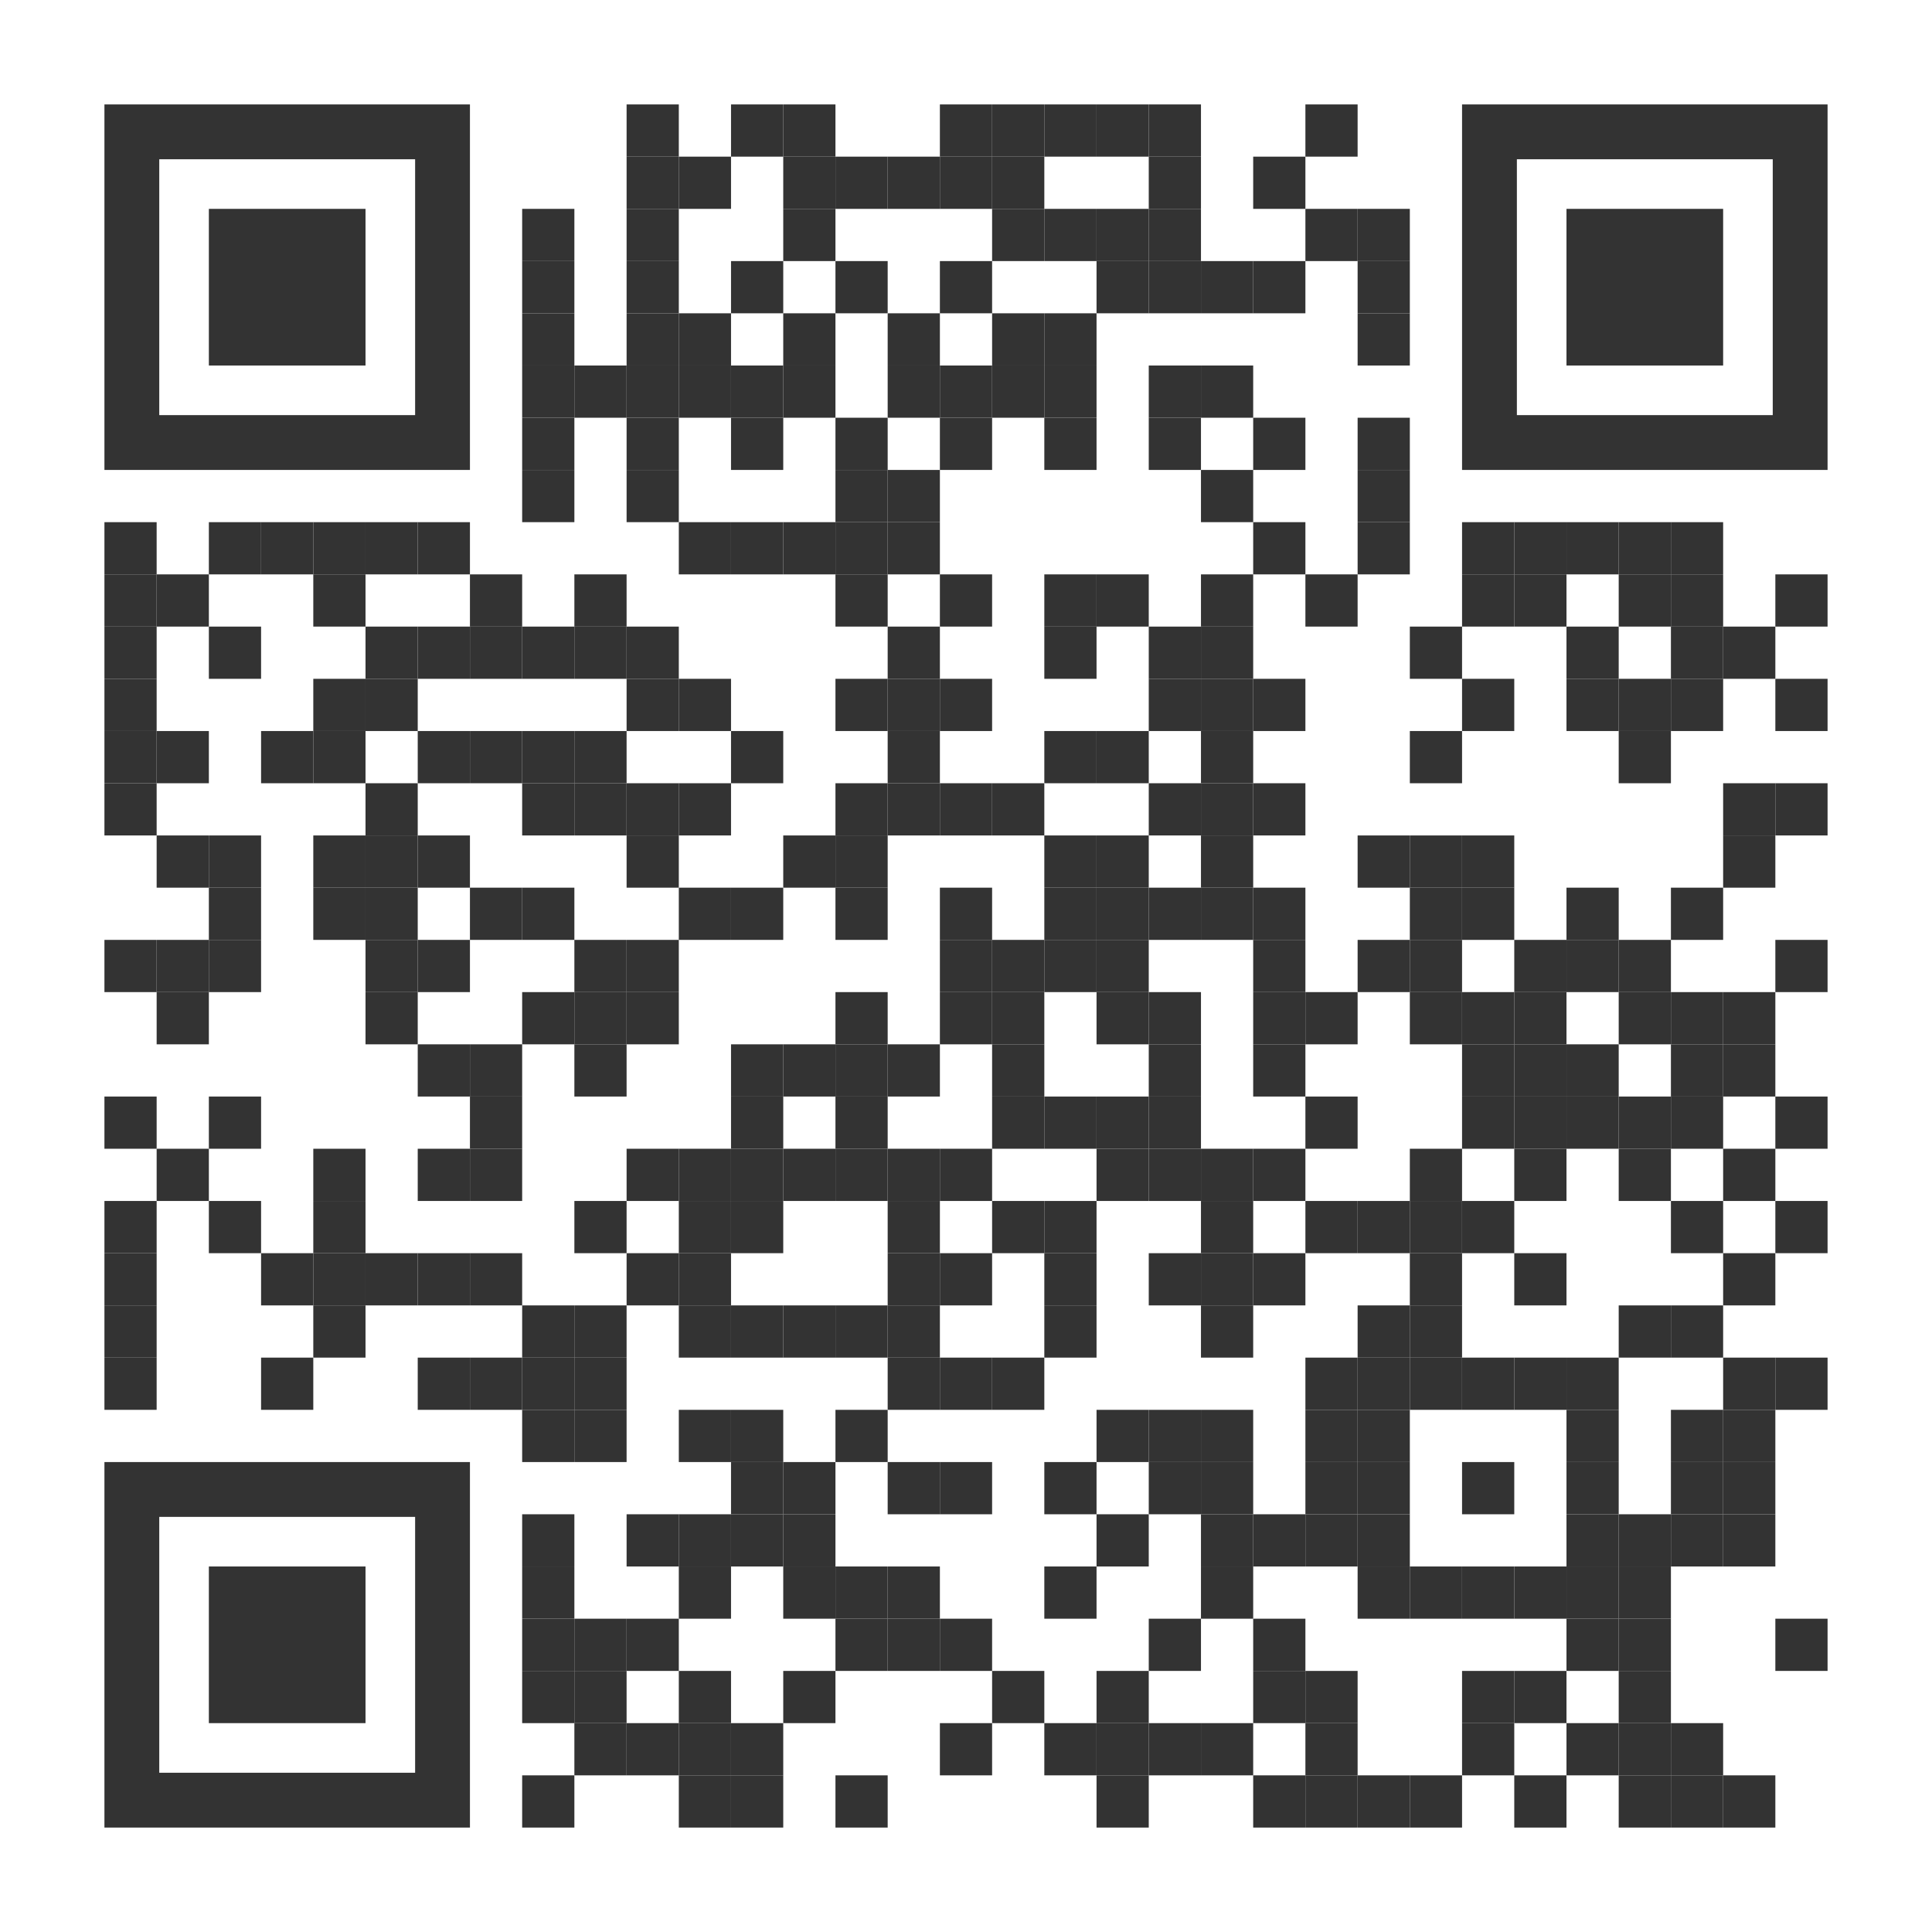 <?xml version="1.0" encoding="utf-8"?>
<!DOCTYPE svg PUBLIC "-//W3C//DTD SVG 1.1//EN" "http://www.w3.org/Graphics/SVG/1.1/DTD/svg11.dtd">
<svg version="1.1" id="Layer_1" xmlns="http://www.w3.org/2000/svg" xmlns:xlink="http://www.w3.org/1999/xlink" x="0px" y="0px"
width="1147px" height="1147px" viewBox="0 0 1147 1147" enable-background="new 0 0 1147 1147" xml:space="preserve">
<rect x="0" y="0" width="1147" height="1147" fill="rgb(255,255,255)" /><g transform="translate(62,62)"><g transform="translate(310,0) scale(0.31,0.31)"><g transform="" style="fill: rgb(51, 51, 51);">
<rect width="100" height="100"/>
</g></g><g transform="translate(372,0) scale(0.31,0.31)"><g transform="" style="fill: rgb(51, 51, 51);">
<rect width="100" height="100"/>
</g></g><g transform="translate(403,0) scale(0.31,0.31)"><g transform="" style="fill: rgb(51, 51, 51);">
<rect width="100" height="100"/>
</g></g><g transform="translate(496,0) scale(0.31,0.31)"><g transform="" style="fill: rgb(51, 51, 51);">
<rect width="100" height="100"/>
</g></g><g transform="translate(527,0) scale(0.31,0.31)"><g transform="" style="fill: rgb(51, 51, 51);">
<rect width="100" height="100"/>
</g></g><g transform="translate(558,0) scale(0.31,0.31)"><g transform="" style="fill: rgb(51, 51, 51);">
<rect width="100" height="100"/>
</g></g><g transform="translate(589,0) scale(0.31,0.31)"><g transform="" style="fill: rgb(51, 51, 51);">
<rect width="100" height="100"/>
</g></g><g transform="translate(620,0) scale(0.31,0.31)"><g transform="" style="fill: rgb(51, 51, 51);">
<rect width="100" height="100"/>
</g></g><g transform="translate(713,0) scale(0.31,0.31)"><g transform="" style="fill: rgb(51, 51, 51);">
<rect width="100" height="100"/>
</g></g><g transform="translate(310,31) scale(0.31,0.31)"><g transform="" style="fill: rgb(51, 51, 51);">
<rect width="100" height="100"/>
</g></g><g transform="translate(341,31) scale(0.31,0.31)"><g transform="" style="fill: rgb(51, 51, 51);">
<rect width="100" height="100"/>
</g></g><g transform="translate(403,31) scale(0.31,0.31)"><g transform="" style="fill: rgb(51, 51, 51);">
<rect width="100" height="100"/>
</g></g><g transform="translate(434,31) scale(0.31,0.31)"><g transform="" style="fill: rgb(51, 51, 51);">
<rect width="100" height="100"/>
</g></g><g transform="translate(465,31) scale(0.31,0.31)"><g transform="" style="fill: rgb(51, 51, 51);">
<rect width="100" height="100"/>
</g></g><g transform="translate(496,31) scale(0.31,0.31)"><g transform="" style="fill: rgb(51, 51, 51);">
<rect width="100" height="100"/>
</g></g><g transform="translate(527,31) scale(0.31,0.31)"><g transform="" style="fill: rgb(51, 51, 51);">
<rect width="100" height="100"/>
</g></g><g transform="translate(620,31) scale(0.31,0.31)"><g transform="" style="fill: rgb(51, 51, 51);">
<rect width="100" height="100"/>
</g></g><g transform="translate(682,31) scale(0.31,0.31)"><g transform="" style="fill: rgb(51, 51, 51);">
<rect width="100" height="100"/>
</g></g><g transform="translate(248,62) scale(0.31,0.31)"><g transform="" style="fill: rgb(51, 51, 51);">
<rect width="100" height="100"/>
</g></g><g transform="translate(310,62) scale(0.31,0.31)"><g transform="" style="fill: rgb(51, 51, 51);">
<rect width="100" height="100"/>
</g></g><g transform="translate(403,62) scale(0.31,0.31)"><g transform="" style="fill: rgb(51, 51, 51);">
<rect width="100" height="100"/>
</g></g><g transform="translate(527,62) scale(0.31,0.31)"><g transform="" style="fill: rgb(51, 51, 51);">
<rect width="100" height="100"/>
</g></g><g transform="translate(558,62) scale(0.31,0.31)"><g transform="" style="fill: rgb(51, 51, 51);">
<rect width="100" height="100"/>
</g></g><g transform="translate(589,62) scale(0.31,0.31)"><g transform="" style="fill: rgb(51, 51, 51);">
<rect width="100" height="100"/>
</g></g><g transform="translate(620,62) scale(0.31,0.31)"><g transform="" style="fill: rgb(51, 51, 51);">
<rect width="100" height="100"/>
</g></g><g transform="translate(713,62) scale(0.31,0.31)"><g transform="" style="fill: rgb(51, 51, 51);">
<rect width="100" height="100"/>
</g></g><g transform="translate(744,62) scale(0.31,0.31)"><g transform="" style="fill: rgb(51, 51, 51);">
<rect width="100" height="100"/>
</g></g><g transform="translate(248,93) scale(0.31,0.31)"><g transform="" style="fill: rgb(51, 51, 51);">
<rect width="100" height="100"/>
</g></g><g transform="translate(310,93) scale(0.31,0.31)"><g transform="" style="fill: rgb(51, 51, 51);">
<rect width="100" height="100"/>
</g></g><g transform="translate(372,93) scale(0.31,0.31)"><g transform="" style="fill: rgb(51, 51, 51);">
<rect width="100" height="100"/>
</g></g><g transform="translate(434,93) scale(0.31,0.31)"><g transform="" style="fill: rgb(51, 51, 51);">
<rect width="100" height="100"/>
</g></g><g transform="translate(496,93) scale(0.31,0.31)"><g transform="" style="fill: rgb(51, 51, 51);">
<rect width="100" height="100"/>
</g></g><g transform="translate(589,93) scale(0.31,0.31)"><g transform="" style="fill: rgb(51, 51, 51);">
<rect width="100" height="100"/>
</g></g><g transform="translate(620,93) scale(0.31,0.31)"><g transform="" style="fill: rgb(51, 51, 51);">
<rect width="100" height="100"/>
</g></g><g transform="translate(651,93) scale(0.31,0.31)"><g transform="" style="fill: rgb(51, 51, 51);">
<rect width="100" height="100"/>
</g></g><g transform="translate(682,93) scale(0.31,0.31)"><g transform="" style="fill: rgb(51, 51, 51);">
<rect width="100" height="100"/>
</g></g><g transform="translate(744,93) scale(0.31,0.31)"><g transform="" style="fill: rgb(51, 51, 51);">
<rect width="100" height="100"/>
</g></g><g transform="translate(248,124) scale(0.31,0.31)"><g transform="" style="fill: rgb(51, 51, 51);">
<rect width="100" height="100"/>
</g></g><g transform="translate(310,124) scale(0.31,0.31)"><g transform="" style="fill: rgb(51, 51, 51);">
<rect width="100" height="100"/>
</g></g><g transform="translate(341,124) scale(0.31,0.31)"><g transform="" style="fill: rgb(51, 51, 51);">
<rect width="100" height="100"/>
</g></g><g transform="translate(403,124) scale(0.31,0.31)"><g transform="" style="fill: rgb(51, 51, 51);">
<rect width="100" height="100"/>
</g></g><g transform="translate(465,124) scale(0.31,0.31)"><g transform="" style="fill: rgb(51, 51, 51);">
<rect width="100" height="100"/>
</g></g><g transform="translate(527,124) scale(0.31,0.31)"><g transform="" style="fill: rgb(51, 51, 51);">
<rect width="100" height="100"/>
</g></g><g transform="translate(558,124) scale(0.31,0.31)"><g transform="" style="fill: rgb(51, 51, 51);">
<rect width="100" height="100"/>
</g></g><g transform="translate(744,124) scale(0.31,0.31)"><g transform="" style="fill: rgb(51, 51, 51);">
<rect width="100" height="100"/>
</g></g><g transform="translate(248,155) scale(0.31,0.31)"><g transform="" style="fill: rgb(51, 51, 51);">
<rect width="100" height="100"/>
</g></g><g transform="translate(279,155) scale(0.31,0.31)"><g transform="" style="fill: rgb(51, 51, 51);">
<rect width="100" height="100"/>
</g></g><g transform="translate(310,155) scale(0.31,0.31)"><g transform="" style="fill: rgb(51, 51, 51);">
<rect width="100" height="100"/>
</g></g><g transform="translate(341,155) scale(0.31,0.31)"><g transform="" style="fill: rgb(51, 51, 51);">
<rect width="100" height="100"/>
</g></g><g transform="translate(372,155) scale(0.31,0.31)"><g transform="" style="fill: rgb(51, 51, 51);">
<rect width="100" height="100"/>
</g></g><g transform="translate(403,155) scale(0.31,0.31)"><g transform="" style="fill: rgb(51, 51, 51);">
<rect width="100" height="100"/>
</g></g><g transform="translate(465,155) scale(0.31,0.31)"><g transform="" style="fill: rgb(51, 51, 51);">
<rect width="100" height="100"/>
</g></g><g transform="translate(496,155) scale(0.31,0.31)"><g transform="" style="fill: rgb(51, 51, 51);">
<rect width="100" height="100"/>
</g></g><g transform="translate(527,155) scale(0.31,0.31)"><g transform="" style="fill: rgb(51, 51, 51);">
<rect width="100" height="100"/>
</g></g><g transform="translate(558,155) scale(0.31,0.31)"><g transform="" style="fill: rgb(51, 51, 51);">
<rect width="100" height="100"/>
</g></g><g transform="translate(620,155) scale(0.31,0.31)"><g transform="" style="fill: rgb(51, 51, 51);">
<rect width="100" height="100"/>
</g></g><g transform="translate(651,155) scale(0.31,0.31)"><g transform="" style="fill: rgb(51, 51, 51);">
<rect width="100" height="100"/>
</g></g><g transform="translate(248,186) scale(0.31,0.31)"><g transform="" style="fill: rgb(51, 51, 51);">
<rect width="100" height="100"/>
</g></g><g transform="translate(310,186) scale(0.31,0.31)"><g transform="" style="fill: rgb(51, 51, 51);">
<rect width="100" height="100"/>
</g></g><g transform="translate(372,186) scale(0.31,0.31)"><g transform="" style="fill: rgb(51, 51, 51);">
<rect width="100" height="100"/>
</g></g><g transform="translate(434,186) scale(0.31,0.31)"><g transform="" style="fill: rgb(51, 51, 51);">
<rect width="100" height="100"/>
</g></g><g transform="translate(496,186) scale(0.31,0.31)"><g transform="" style="fill: rgb(51, 51, 51);">
<rect width="100" height="100"/>
</g></g><g transform="translate(558,186) scale(0.31,0.31)"><g transform="" style="fill: rgb(51, 51, 51);">
<rect width="100" height="100"/>
</g></g><g transform="translate(620,186) scale(0.31,0.31)"><g transform="" style="fill: rgb(51, 51, 51);">
<rect width="100" height="100"/>
</g></g><g transform="translate(682,186) scale(0.31,0.31)"><g transform="" style="fill: rgb(51, 51, 51);">
<rect width="100" height="100"/>
</g></g><g transform="translate(744,186) scale(0.31,0.31)"><g transform="" style="fill: rgb(51, 51, 51);">
<rect width="100" height="100"/>
</g></g><g transform="translate(248,217) scale(0.31,0.31)"><g transform="" style="fill: rgb(51, 51, 51);">
<rect width="100" height="100"/>
</g></g><g transform="translate(310,217) scale(0.31,0.31)"><g transform="" style="fill: rgb(51, 51, 51);">
<rect width="100" height="100"/>
</g></g><g transform="translate(434,217) scale(0.31,0.31)"><g transform="" style="fill: rgb(51, 51, 51);">
<rect width="100" height="100"/>
</g></g><g transform="translate(465,217) scale(0.31,0.31)"><g transform="" style="fill: rgb(51, 51, 51);">
<rect width="100" height="100"/>
</g></g><g transform="translate(651,217) scale(0.31,0.31)"><g transform="" style="fill: rgb(51, 51, 51);">
<rect width="100" height="100"/>
</g></g><g transform="translate(744,217) scale(0.31,0.31)"><g transform="" style="fill: rgb(51, 51, 51);">
<rect width="100" height="100"/>
</g></g><g transform="translate(0,248) scale(0.31,0.31)"><g transform="" style="fill: rgb(51, 51, 51);">
<rect width="100" height="100"/>
</g></g><g transform="translate(62,248) scale(0.31,0.31)"><g transform="" style="fill: rgb(51, 51, 51);">
<rect width="100" height="100"/>
</g></g><g transform="translate(93,248) scale(0.31,0.31)"><g transform="" style="fill: rgb(51, 51, 51);">
<rect width="100" height="100"/>
</g></g><g transform="translate(124,248) scale(0.31,0.31)"><g transform="" style="fill: rgb(51, 51, 51);">
<rect width="100" height="100"/>
</g></g><g transform="translate(155,248) scale(0.31,0.31)"><g transform="" style="fill: rgb(51, 51, 51);">
<rect width="100" height="100"/>
</g></g><g transform="translate(186,248) scale(0.31,0.31)"><g transform="" style="fill: rgb(51, 51, 51);">
<rect width="100" height="100"/>
</g></g><g transform="translate(341,248) scale(0.31,0.31)"><g transform="" style="fill: rgb(51, 51, 51);">
<rect width="100" height="100"/>
</g></g><g transform="translate(372,248) scale(0.31,0.31)"><g transform="" style="fill: rgb(51, 51, 51);">
<rect width="100" height="100"/>
</g></g><g transform="translate(403,248) scale(0.31,0.31)"><g transform="" style="fill: rgb(51, 51, 51);">
<rect width="100" height="100"/>
</g></g><g transform="translate(434,248) scale(0.31,0.31)"><g transform="" style="fill: rgb(51, 51, 51);">
<rect width="100" height="100"/>
</g></g><g transform="translate(465,248) scale(0.31,0.31)"><g transform="" style="fill: rgb(51, 51, 51);">
<rect width="100" height="100"/>
</g></g><g transform="translate(682,248) scale(0.31,0.31)"><g transform="" style="fill: rgb(51, 51, 51);">
<rect width="100" height="100"/>
</g></g><g transform="translate(744,248) scale(0.31,0.31)"><g transform="" style="fill: rgb(51, 51, 51);">
<rect width="100" height="100"/>
</g></g><g transform="translate(806,248) scale(0.31,0.31)"><g transform="" style="fill: rgb(51, 51, 51);">
<rect width="100" height="100"/>
</g></g><g transform="translate(837,248) scale(0.31,0.31)"><g transform="" style="fill: rgb(51, 51, 51);">
<rect width="100" height="100"/>
</g></g><g transform="translate(868,248) scale(0.31,0.31)"><g transform="" style="fill: rgb(51, 51, 51);">
<rect width="100" height="100"/>
</g></g><g transform="translate(899,248) scale(0.31,0.31)"><g transform="" style="fill: rgb(51, 51, 51);">
<rect width="100" height="100"/>
</g></g><g transform="translate(930,248) scale(0.31,0.31)"><g transform="" style="fill: rgb(51, 51, 51);">
<rect width="100" height="100"/>
</g></g><g transform="translate(0,279) scale(0.31,0.31)"><g transform="" style="fill: rgb(51, 51, 51);">
<rect width="100" height="100"/>
</g></g><g transform="translate(31,279) scale(0.31,0.31)"><g transform="" style="fill: rgb(51, 51, 51);">
<rect width="100" height="100"/>
</g></g><g transform="translate(124,279) scale(0.31,0.31)"><g transform="" style="fill: rgb(51, 51, 51);">
<rect width="100" height="100"/>
</g></g><g transform="translate(217,279) scale(0.31,0.31)"><g transform="" style="fill: rgb(51, 51, 51);">
<rect width="100" height="100"/>
</g></g><g transform="translate(279,279) scale(0.31,0.31)"><g transform="" style="fill: rgb(51, 51, 51);">
<rect width="100" height="100"/>
</g></g><g transform="translate(434,279) scale(0.31,0.31)"><g transform="" style="fill: rgb(51, 51, 51);">
<rect width="100" height="100"/>
</g></g><g transform="translate(496,279) scale(0.31,0.31)"><g transform="" style="fill: rgb(51, 51, 51);">
<rect width="100" height="100"/>
</g></g><g transform="translate(558,279) scale(0.31,0.31)"><g transform="" style="fill: rgb(51, 51, 51);">
<rect width="100" height="100"/>
</g></g><g transform="translate(589,279) scale(0.31,0.31)"><g transform="" style="fill: rgb(51, 51, 51);">
<rect width="100" height="100"/>
</g></g><g transform="translate(651,279) scale(0.31,0.31)"><g transform="" style="fill: rgb(51, 51, 51);">
<rect width="100" height="100"/>
</g></g><g transform="translate(713,279) scale(0.31,0.31)"><g transform="" style="fill: rgb(51, 51, 51);">
<rect width="100" height="100"/>
</g></g><g transform="translate(806,279) scale(0.31,0.31)"><g transform="" style="fill: rgb(51, 51, 51);">
<rect width="100" height="100"/>
</g></g><g transform="translate(837,279) scale(0.31,0.31)"><g transform="" style="fill: rgb(51, 51, 51);">
<rect width="100" height="100"/>
</g></g><g transform="translate(899,279) scale(0.31,0.31)"><g transform="" style="fill: rgb(51, 51, 51);">
<rect width="100" height="100"/>
</g></g><g transform="translate(930,279) scale(0.31,0.31)"><g transform="" style="fill: rgb(51, 51, 51);">
<rect width="100" height="100"/>
</g></g><g transform="translate(992,279) scale(0.31,0.31)"><g transform="" style="fill: rgb(51, 51, 51);">
<rect width="100" height="100"/>
</g></g><g transform="translate(0,310) scale(0.31,0.31)"><g transform="" style="fill: rgb(51, 51, 51);">
<rect width="100" height="100"/>
</g></g><g transform="translate(62,310) scale(0.31,0.31)"><g transform="" style="fill: rgb(51, 51, 51);">
<rect width="100" height="100"/>
</g></g><g transform="translate(155,310) scale(0.31,0.31)"><g transform="" style="fill: rgb(51, 51, 51);">
<rect width="100" height="100"/>
</g></g><g transform="translate(186,310) scale(0.31,0.31)"><g transform="" style="fill: rgb(51, 51, 51);">
<rect width="100" height="100"/>
</g></g><g transform="translate(217,310) scale(0.31,0.31)"><g transform="" style="fill: rgb(51, 51, 51);">
<rect width="100" height="100"/>
</g></g><g transform="translate(248,310) scale(0.31,0.31)"><g transform="" style="fill: rgb(51, 51, 51);">
<rect width="100" height="100"/>
</g></g><g transform="translate(279,310) scale(0.31,0.31)"><g transform="" style="fill: rgb(51, 51, 51);">
<rect width="100" height="100"/>
</g></g><g transform="translate(310,310) scale(0.31,0.31)"><g transform="" style="fill: rgb(51, 51, 51);">
<rect width="100" height="100"/>
</g></g><g transform="translate(465,310) scale(0.31,0.31)"><g transform="" style="fill: rgb(51, 51, 51);">
<rect width="100" height="100"/>
</g></g><g transform="translate(558,310) scale(0.31,0.31)"><g transform="" style="fill: rgb(51, 51, 51);">
<rect width="100" height="100"/>
</g></g><g transform="translate(620,310) scale(0.31,0.31)"><g transform="" style="fill: rgb(51, 51, 51);">
<rect width="100" height="100"/>
</g></g><g transform="translate(651,310) scale(0.31,0.31)"><g transform="" style="fill: rgb(51, 51, 51);">
<rect width="100" height="100"/>
</g></g><g transform="translate(775,310) scale(0.31,0.31)"><g transform="" style="fill: rgb(51, 51, 51);">
<rect width="100" height="100"/>
</g></g><g transform="translate(868,310) scale(0.31,0.31)"><g transform="" style="fill: rgb(51, 51, 51);">
<rect width="100" height="100"/>
</g></g><g transform="translate(930,310) scale(0.31,0.31)"><g transform="" style="fill: rgb(51, 51, 51);">
<rect width="100" height="100"/>
</g></g><g transform="translate(961,310) scale(0.31,0.31)"><g transform="" style="fill: rgb(51, 51, 51);">
<rect width="100" height="100"/>
</g></g><g transform="translate(0,341) scale(0.31,0.31)"><g transform="" style="fill: rgb(51, 51, 51);">
<rect width="100" height="100"/>
</g></g><g transform="translate(124,341) scale(0.31,0.31)"><g transform="" style="fill: rgb(51, 51, 51);">
<rect width="100" height="100"/>
</g></g><g transform="translate(155,341) scale(0.31,0.31)"><g transform="" style="fill: rgb(51, 51, 51);">
<rect width="100" height="100"/>
</g></g><g transform="translate(310,341) scale(0.31,0.31)"><g transform="" style="fill: rgb(51, 51, 51);">
<rect width="100" height="100"/>
</g></g><g transform="translate(341,341) scale(0.31,0.31)"><g transform="" style="fill: rgb(51, 51, 51);">
<rect width="100" height="100"/>
</g></g><g transform="translate(434,341) scale(0.31,0.31)"><g transform="" style="fill: rgb(51, 51, 51);">
<rect width="100" height="100"/>
</g></g><g transform="translate(465,341) scale(0.31,0.31)"><g transform="" style="fill: rgb(51, 51, 51);">
<rect width="100" height="100"/>
</g></g><g transform="translate(496,341) scale(0.31,0.31)"><g transform="" style="fill: rgb(51, 51, 51);">
<rect width="100" height="100"/>
</g></g><g transform="translate(620,341) scale(0.31,0.31)"><g transform="" style="fill: rgb(51, 51, 51);">
<rect width="100" height="100"/>
</g></g><g transform="translate(651,341) scale(0.31,0.31)"><g transform="" style="fill: rgb(51, 51, 51);">
<rect width="100" height="100"/>
</g></g><g transform="translate(682,341) scale(0.31,0.31)"><g transform="" style="fill: rgb(51, 51, 51);">
<rect width="100" height="100"/>
</g></g><g transform="translate(806,341) scale(0.31,0.31)"><g transform="" style="fill: rgb(51, 51, 51);">
<rect width="100" height="100"/>
</g></g><g transform="translate(868,341) scale(0.31,0.31)"><g transform="" style="fill: rgb(51, 51, 51);">
<rect width="100" height="100"/>
</g></g><g transform="translate(899,341) scale(0.31,0.31)"><g transform="" style="fill: rgb(51, 51, 51);">
<rect width="100" height="100"/>
</g></g><g transform="translate(930,341) scale(0.31,0.31)"><g transform="" style="fill: rgb(51, 51, 51);">
<rect width="100" height="100"/>
</g></g><g transform="translate(992,341) scale(0.31,0.31)"><g transform="" style="fill: rgb(51, 51, 51);">
<rect width="100" height="100"/>
</g></g><g transform="translate(0,372) scale(0.31,0.31)"><g transform="" style="fill: rgb(51, 51, 51);">
<rect width="100" height="100"/>
</g></g><g transform="translate(31,372) scale(0.31,0.31)"><g transform="" style="fill: rgb(51, 51, 51);">
<rect width="100" height="100"/>
</g></g><g transform="translate(93,372) scale(0.31,0.31)"><g transform="" style="fill: rgb(51, 51, 51);">
<rect width="100" height="100"/>
</g></g><g transform="translate(124,372) scale(0.31,0.31)"><g transform="" style="fill: rgb(51, 51, 51);">
<rect width="100" height="100"/>
</g></g><g transform="translate(186,372) scale(0.31,0.31)"><g transform="" style="fill: rgb(51, 51, 51);">
<rect width="100" height="100"/>
</g></g><g transform="translate(217,372) scale(0.31,0.31)"><g transform="" style="fill: rgb(51, 51, 51);">
<rect width="100" height="100"/>
</g></g><g transform="translate(248,372) scale(0.31,0.31)"><g transform="" style="fill: rgb(51, 51, 51);">
<rect width="100" height="100"/>
</g></g><g transform="translate(279,372) scale(0.31,0.31)"><g transform="" style="fill: rgb(51, 51, 51);">
<rect width="100" height="100"/>
</g></g><g transform="translate(372,372) scale(0.31,0.31)"><g transform="" style="fill: rgb(51, 51, 51);">
<rect width="100" height="100"/>
</g></g><g transform="translate(465,372) scale(0.31,0.31)"><g transform="" style="fill: rgb(51, 51, 51);">
<rect width="100" height="100"/>
</g></g><g transform="translate(558,372) scale(0.31,0.31)"><g transform="" style="fill: rgb(51, 51, 51);">
<rect width="100" height="100"/>
</g></g><g transform="translate(589,372) scale(0.31,0.31)"><g transform="" style="fill: rgb(51, 51, 51);">
<rect width="100" height="100"/>
</g></g><g transform="translate(651,372) scale(0.31,0.31)"><g transform="" style="fill: rgb(51, 51, 51);">
<rect width="100" height="100"/>
</g></g><g transform="translate(775,372) scale(0.31,0.31)"><g transform="" style="fill: rgb(51, 51, 51);">
<rect width="100" height="100"/>
</g></g><g transform="translate(899,372) scale(0.31,0.31)"><g transform="" style="fill: rgb(51, 51, 51);">
<rect width="100" height="100"/>
</g></g><g transform="translate(0,403) scale(0.31,0.31)"><g transform="" style="fill: rgb(51, 51, 51);">
<rect width="100" height="100"/>
</g></g><g transform="translate(155,403) scale(0.31,0.31)"><g transform="" style="fill: rgb(51, 51, 51);">
<rect width="100" height="100"/>
</g></g><g transform="translate(248,403) scale(0.31,0.31)"><g transform="" style="fill: rgb(51, 51, 51);">
<rect width="100" height="100"/>
</g></g><g transform="translate(279,403) scale(0.31,0.31)"><g transform="" style="fill: rgb(51, 51, 51);">
<rect width="100" height="100"/>
</g></g><g transform="translate(310,403) scale(0.31,0.31)"><g transform="" style="fill: rgb(51, 51, 51);">
<rect width="100" height="100"/>
</g></g><g transform="translate(341,403) scale(0.31,0.31)"><g transform="" style="fill: rgb(51, 51, 51);">
<rect width="100" height="100"/>
</g></g><g transform="translate(434,403) scale(0.31,0.31)"><g transform="" style="fill: rgb(51, 51, 51);">
<rect width="100" height="100"/>
</g></g><g transform="translate(465,403) scale(0.31,0.31)"><g transform="" style="fill: rgb(51, 51, 51);">
<rect width="100" height="100"/>
</g></g><g transform="translate(496,403) scale(0.31,0.31)"><g transform="" style="fill: rgb(51, 51, 51);">
<rect width="100" height="100"/>
</g></g><g transform="translate(527,403) scale(0.31,0.31)"><g transform="" style="fill: rgb(51, 51, 51);">
<rect width="100" height="100"/>
</g></g><g transform="translate(620,403) scale(0.31,0.31)"><g transform="" style="fill: rgb(51, 51, 51);">
<rect width="100" height="100"/>
</g></g><g transform="translate(651,403) scale(0.31,0.31)"><g transform="" style="fill: rgb(51, 51, 51);">
<rect width="100" height="100"/>
</g></g><g transform="translate(682,403) scale(0.31,0.31)"><g transform="" style="fill: rgb(51, 51, 51);">
<rect width="100" height="100"/>
</g></g><g transform="translate(961,403) scale(0.31,0.31)"><g transform="" style="fill: rgb(51, 51, 51);">
<rect width="100" height="100"/>
</g></g><g transform="translate(992,403) scale(0.31,0.31)"><g transform="" style="fill: rgb(51, 51, 51);">
<rect width="100" height="100"/>
</g></g><g transform="translate(31,434) scale(0.31,0.31)"><g transform="" style="fill: rgb(51, 51, 51);">
<rect width="100" height="100"/>
</g></g><g transform="translate(62,434) scale(0.31,0.31)"><g transform="" style="fill: rgb(51, 51, 51);">
<rect width="100" height="100"/>
</g></g><g transform="translate(124,434) scale(0.31,0.31)"><g transform="" style="fill: rgb(51, 51, 51);">
<rect width="100" height="100"/>
</g></g><g transform="translate(155,434) scale(0.31,0.31)"><g transform="" style="fill: rgb(51, 51, 51);">
<rect width="100" height="100"/>
</g></g><g transform="translate(186,434) scale(0.31,0.31)"><g transform="" style="fill: rgb(51, 51, 51);">
<rect width="100" height="100"/>
</g></g><g transform="translate(310,434) scale(0.31,0.31)"><g transform="" style="fill: rgb(51, 51, 51);">
<rect width="100" height="100"/>
</g></g><g transform="translate(403,434) scale(0.31,0.31)"><g transform="" style="fill: rgb(51, 51, 51);">
<rect width="100" height="100"/>
</g></g><g transform="translate(434,434) scale(0.31,0.31)"><g transform="" style="fill: rgb(51, 51, 51);">
<rect width="100" height="100"/>
</g></g><g transform="translate(558,434) scale(0.31,0.31)"><g transform="" style="fill: rgb(51, 51, 51);">
<rect width="100" height="100"/>
</g></g><g transform="translate(589,434) scale(0.31,0.31)"><g transform="" style="fill: rgb(51, 51, 51);">
<rect width="100" height="100"/>
</g></g><g transform="translate(651,434) scale(0.31,0.31)"><g transform="" style="fill: rgb(51, 51, 51);">
<rect width="100" height="100"/>
</g></g><g transform="translate(744,434) scale(0.31,0.31)"><g transform="" style="fill: rgb(51, 51, 51);">
<rect width="100" height="100"/>
</g></g><g transform="translate(775,434) scale(0.31,0.31)"><g transform="" style="fill: rgb(51, 51, 51);">
<rect width="100" height="100"/>
</g></g><g transform="translate(806,434) scale(0.31,0.31)"><g transform="" style="fill: rgb(51, 51, 51);">
<rect width="100" height="100"/>
</g></g><g transform="translate(961,434) scale(0.31,0.31)"><g transform="" style="fill: rgb(51, 51, 51);">
<rect width="100" height="100"/>
</g></g><g transform="translate(62,465) scale(0.31,0.31)"><g transform="" style="fill: rgb(51, 51, 51);">
<rect width="100" height="100"/>
</g></g><g transform="translate(124,465) scale(0.31,0.31)"><g transform="" style="fill: rgb(51, 51, 51);">
<rect width="100" height="100"/>
</g></g><g transform="translate(155,465) scale(0.31,0.31)"><g transform="" style="fill: rgb(51, 51, 51);">
<rect width="100" height="100"/>
</g></g><g transform="translate(217,465) scale(0.31,0.31)"><g transform="" style="fill: rgb(51, 51, 51);">
<rect width="100" height="100"/>
</g></g><g transform="translate(248,465) scale(0.31,0.31)"><g transform="" style="fill: rgb(51, 51, 51);">
<rect width="100" height="100"/>
</g></g><g transform="translate(341,465) scale(0.31,0.31)"><g transform="" style="fill: rgb(51, 51, 51);">
<rect width="100" height="100"/>
</g></g><g transform="translate(372,465) scale(0.31,0.31)"><g transform="" style="fill: rgb(51, 51, 51);">
<rect width="100" height="100"/>
</g></g><g transform="translate(434,465) scale(0.31,0.31)"><g transform="" style="fill: rgb(51, 51, 51);">
<rect width="100" height="100"/>
</g></g><g transform="translate(496,465) scale(0.31,0.31)"><g transform="" style="fill: rgb(51, 51, 51);">
<rect width="100" height="100"/>
</g></g><g transform="translate(558,465) scale(0.31,0.31)"><g transform="" style="fill: rgb(51, 51, 51);">
<rect width="100" height="100"/>
</g></g><g transform="translate(589,465) scale(0.31,0.31)"><g transform="" style="fill: rgb(51, 51, 51);">
<rect width="100" height="100"/>
</g></g><g transform="translate(620,465) scale(0.31,0.31)"><g transform="" style="fill: rgb(51, 51, 51);">
<rect width="100" height="100"/>
</g></g><g transform="translate(651,465) scale(0.31,0.31)"><g transform="" style="fill: rgb(51, 51, 51);">
<rect width="100" height="100"/>
</g></g><g transform="translate(682,465) scale(0.31,0.31)"><g transform="" style="fill: rgb(51, 51, 51);">
<rect width="100" height="100"/>
</g></g><g transform="translate(775,465) scale(0.31,0.31)"><g transform="" style="fill: rgb(51, 51, 51);">
<rect width="100" height="100"/>
</g></g><g transform="translate(806,465) scale(0.31,0.31)"><g transform="" style="fill: rgb(51, 51, 51);">
<rect width="100" height="100"/>
</g></g><g transform="translate(868,465) scale(0.31,0.31)"><g transform="" style="fill: rgb(51, 51, 51);">
<rect width="100" height="100"/>
</g></g><g transform="translate(930,465) scale(0.31,0.31)"><g transform="" style="fill: rgb(51, 51, 51);">
<rect width="100" height="100"/>
</g></g><g transform="translate(0,496) scale(0.31,0.31)"><g transform="" style="fill: rgb(51, 51, 51);">
<rect width="100" height="100"/>
</g></g><g transform="translate(31,496) scale(0.31,0.31)"><g transform="" style="fill: rgb(51, 51, 51);">
<rect width="100" height="100"/>
</g></g><g transform="translate(62,496) scale(0.31,0.31)"><g transform="" style="fill: rgb(51, 51, 51);">
<rect width="100" height="100"/>
</g></g><g transform="translate(155,496) scale(0.31,0.31)"><g transform="" style="fill: rgb(51, 51, 51);">
<rect width="100" height="100"/>
</g></g><g transform="translate(186,496) scale(0.31,0.31)"><g transform="" style="fill: rgb(51, 51, 51);">
<rect width="100" height="100"/>
</g></g><g transform="translate(279,496) scale(0.31,0.31)"><g transform="" style="fill: rgb(51, 51, 51);">
<rect width="100" height="100"/>
</g></g><g transform="translate(310,496) scale(0.31,0.31)"><g transform="" style="fill: rgb(51, 51, 51);">
<rect width="100" height="100"/>
</g></g><g transform="translate(496,496) scale(0.31,0.31)"><g transform="" style="fill: rgb(51, 51, 51);">
<rect width="100" height="100"/>
</g></g><g transform="translate(527,496) scale(0.31,0.31)"><g transform="" style="fill: rgb(51, 51, 51);">
<rect width="100" height="100"/>
</g></g><g transform="translate(558,496) scale(0.31,0.31)"><g transform="" style="fill: rgb(51, 51, 51);">
<rect width="100" height="100"/>
</g></g><g transform="translate(589,496) scale(0.31,0.31)"><g transform="" style="fill: rgb(51, 51, 51);">
<rect width="100" height="100"/>
</g></g><g transform="translate(682,496) scale(0.31,0.31)"><g transform="" style="fill: rgb(51, 51, 51);">
<rect width="100" height="100"/>
</g></g><g transform="translate(744,496) scale(0.31,0.31)"><g transform="" style="fill: rgb(51, 51, 51);">
<rect width="100" height="100"/>
</g></g><g transform="translate(775,496) scale(0.31,0.31)"><g transform="" style="fill: rgb(51, 51, 51);">
<rect width="100" height="100"/>
</g></g><g transform="translate(837,496) scale(0.31,0.31)"><g transform="" style="fill: rgb(51, 51, 51);">
<rect width="100" height="100"/>
</g></g><g transform="translate(868,496) scale(0.31,0.31)"><g transform="" style="fill: rgb(51, 51, 51);">
<rect width="100" height="100"/>
</g></g><g transform="translate(899,496) scale(0.31,0.31)"><g transform="" style="fill: rgb(51, 51, 51);">
<rect width="100" height="100"/>
</g></g><g transform="translate(992,496) scale(0.31,0.31)"><g transform="" style="fill: rgb(51, 51, 51);">
<rect width="100" height="100"/>
</g></g><g transform="translate(31,527) scale(0.31,0.31)"><g transform="" style="fill: rgb(51, 51, 51);">
<rect width="100" height="100"/>
</g></g><g transform="translate(155,527) scale(0.31,0.31)"><g transform="" style="fill: rgb(51, 51, 51);">
<rect width="100" height="100"/>
</g></g><g transform="translate(248,527) scale(0.31,0.31)"><g transform="" style="fill: rgb(51, 51, 51);">
<rect width="100" height="100"/>
</g></g><g transform="translate(279,527) scale(0.31,0.31)"><g transform="" style="fill: rgb(51, 51, 51);">
<rect width="100" height="100"/>
</g></g><g transform="translate(310,527) scale(0.31,0.31)"><g transform="" style="fill: rgb(51, 51, 51);">
<rect width="100" height="100"/>
</g></g><g transform="translate(434,527) scale(0.31,0.31)"><g transform="" style="fill: rgb(51, 51, 51);">
<rect width="100" height="100"/>
</g></g><g transform="translate(496,527) scale(0.31,0.31)"><g transform="" style="fill: rgb(51, 51, 51);">
<rect width="100" height="100"/>
</g></g><g transform="translate(527,527) scale(0.31,0.31)"><g transform="" style="fill: rgb(51, 51, 51);">
<rect width="100" height="100"/>
</g></g><g transform="translate(589,527) scale(0.31,0.31)"><g transform="" style="fill: rgb(51, 51, 51);">
<rect width="100" height="100"/>
</g></g><g transform="translate(620,527) scale(0.31,0.31)"><g transform="" style="fill: rgb(51, 51, 51);">
<rect width="100" height="100"/>
</g></g><g transform="translate(682,527) scale(0.31,0.31)"><g transform="" style="fill: rgb(51, 51, 51);">
<rect width="100" height="100"/>
</g></g><g transform="translate(713,527) scale(0.31,0.31)"><g transform="" style="fill: rgb(51, 51, 51);">
<rect width="100" height="100"/>
</g></g><g transform="translate(775,527) scale(0.31,0.31)"><g transform="" style="fill: rgb(51, 51, 51);">
<rect width="100" height="100"/>
</g></g><g transform="translate(806,527) scale(0.31,0.31)"><g transform="" style="fill: rgb(51, 51, 51);">
<rect width="100" height="100"/>
</g></g><g transform="translate(837,527) scale(0.31,0.31)"><g transform="" style="fill: rgb(51, 51, 51);">
<rect width="100" height="100"/>
</g></g><g transform="translate(899,527) scale(0.31,0.31)"><g transform="" style="fill: rgb(51, 51, 51);">
<rect width="100" height="100"/>
</g></g><g transform="translate(930,527) scale(0.31,0.31)"><g transform="" style="fill: rgb(51, 51, 51);">
<rect width="100" height="100"/>
</g></g><g transform="translate(961,527) scale(0.31,0.31)"><g transform="" style="fill: rgb(51, 51, 51);">
<rect width="100" height="100"/>
</g></g><g transform="translate(186,558) scale(0.31,0.31)"><g transform="" style="fill: rgb(51, 51, 51);">
<rect width="100" height="100"/>
</g></g><g transform="translate(217,558) scale(0.31,0.31)"><g transform="" style="fill: rgb(51, 51, 51);">
<rect width="100" height="100"/>
</g></g><g transform="translate(279,558) scale(0.31,0.31)"><g transform="" style="fill: rgb(51, 51, 51);">
<rect width="100" height="100"/>
</g></g><g transform="translate(372,558) scale(0.31,0.31)"><g transform="" style="fill: rgb(51, 51, 51);">
<rect width="100" height="100"/>
</g></g><g transform="translate(403,558) scale(0.31,0.31)"><g transform="" style="fill: rgb(51, 51, 51);">
<rect width="100" height="100"/>
</g></g><g transform="translate(434,558) scale(0.31,0.31)"><g transform="" style="fill: rgb(51, 51, 51);">
<rect width="100" height="100"/>
</g></g><g transform="translate(465,558) scale(0.31,0.31)"><g transform="" style="fill: rgb(51, 51, 51);">
<rect width="100" height="100"/>
</g></g><g transform="translate(527,558) scale(0.31,0.31)"><g transform="" style="fill: rgb(51, 51, 51);">
<rect width="100" height="100"/>
</g></g><g transform="translate(620,558) scale(0.31,0.31)"><g transform="" style="fill: rgb(51, 51, 51);">
<rect width="100" height="100"/>
</g></g><g transform="translate(682,558) scale(0.31,0.31)"><g transform="" style="fill: rgb(51, 51, 51);">
<rect width="100" height="100"/>
</g></g><g transform="translate(806,558) scale(0.31,0.31)"><g transform="" style="fill: rgb(51, 51, 51);">
<rect width="100" height="100"/>
</g></g><g transform="translate(837,558) scale(0.31,0.31)"><g transform="" style="fill: rgb(51, 51, 51);">
<rect width="100" height="100"/>
</g></g><g transform="translate(868,558) scale(0.31,0.31)"><g transform="" style="fill: rgb(51, 51, 51);">
<rect width="100" height="100"/>
</g></g><g transform="translate(930,558) scale(0.31,0.31)"><g transform="" style="fill: rgb(51, 51, 51);">
<rect width="100" height="100"/>
</g></g><g transform="translate(961,558) scale(0.31,0.31)"><g transform="" style="fill: rgb(51, 51, 51);">
<rect width="100" height="100"/>
</g></g><g transform="translate(0,589) scale(0.31,0.31)"><g transform="" style="fill: rgb(51, 51, 51);">
<rect width="100" height="100"/>
</g></g><g transform="translate(62,589) scale(0.31,0.31)"><g transform="" style="fill: rgb(51, 51, 51);">
<rect width="100" height="100"/>
</g></g><g transform="translate(217,589) scale(0.31,0.31)"><g transform="" style="fill: rgb(51, 51, 51);">
<rect width="100" height="100"/>
</g></g><g transform="translate(372,589) scale(0.31,0.31)"><g transform="" style="fill: rgb(51, 51, 51);">
<rect width="100" height="100"/>
</g></g><g transform="translate(434,589) scale(0.31,0.31)"><g transform="" style="fill: rgb(51, 51, 51);">
<rect width="100" height="100"/>
</g></g><g transform="translate(527,589) scale(0.31,0.31)"><g transform="" style="fill: rgb(51, 51, 51);">
<rect width="100" height="100"/>
</g></g><g transform="translate(558,589) scale(0.31,0.31)"><g transform="" style="fill: rgb(51, 51, 51);">
<rect width="100" height="100"/>
</g></g><g transform="translate(589,589) scale(0.31,0.31)"><g transform="" style="fill: rgb(51, 51, 51);">
<rect width="100" height="100"/>
</g></g><g transform="translate(620,589) scale(0.31,0.31)"><g transform="" style="fill: rgb(51, 51, 51);">
<rect width="100" height="100"/>
</g></g><g transform="translate(713,589) scale(0.31,0.31)"><g transform="" style="fill: rgb(51, 51, 51);">
<rect width="100" height="100"/>
</g></g><g transform="translate(806,589) scale(0.31,0.31)"><g transform="" style="fill: rgb(51, 51, 51);">
<rect width="100" height="100"/>
</g></g><g transform="translate(837,589) scale(0.31,0.31)"><g transform="" style="fill: rgb(51, 51, 51);">
<rect width="100" height="100"/>
</g></g><g transform="translate(868,589) scale(0.31,0.31)"><g transform="" style="fill: rgb(51, 51, 51);">
<rect width="100" height="100"/>
</g></g><g transform="translate(899,589) scale(0.31,0.31)"><g transform="" style="fill: rgb(51, 51, 51);">
<rect width="100" height="100"/>
</g></g><g transform="translate(930,589) scale(0.31,0.31)"><g transform="" style="fill: rgb(51, 51, 51);">
<rect width="100" height="100"/>
</g></g><g transform="translate(992,589) scale(0.31,0.31)"><g transform="" style="fill: rgb(51, 51, 51);">
<rect width="100" height="100"/>
</g></g><g transform="translate(31,620) scale(0.31,0.31)"><g transform="" style="fill: rgb(51, 51, 51);">
<rect width="100" height="100"/>
</g></g><g transform="translate(124,620) scale(0.31,0.31)"><g transform="" style="fill: rgb(51, 51, 51);">
<rect width="100" height="100"/>
</g></g><g transform="translate(186,620) scale(0.31,0.31)"><g transform="" style="fill: rgb(51, 51, 51);">
<rect width="100" height="100"/>
</g></g><g transform="translate(217,620) scale(0.31,0.31)"><g transform="" style="fill: rgb(51, 51, 51);">
<rect width="100" height="100"/>
</g></g><g transform="translate(310,620) scale(0.31,0.31)"><g transform="" style="fill: rgb(51, 51, 51);">
<rect width="100" height="100"/>
</g></g><g transform="translate(341,620) scale(0.31,0.31)"><g transform="" style="fill: rgb(51, 51, 51);">
<rect width="100" height="100"/>
</g></g><g transform="translate(372,620) scale(0.31,0.31)"><g transform="" style="fill: rgb(51, 51, 51);">
<rect width="100" height="100"/>
</g></g><g transform="translate(403,620) scale(0.31,0.31)"><g transform="" style="fill: rgb(51, 51, 51);">
<rect width="100" height="100"/>
</g></g><g transform="translate(434,620) scale(0.31,0.31)"><g transform="" style="fill: rgb(51, 51, 51);">
<rect width="100" height="100"/>
</g></g><g transform="translate(465,620) scale(0.31,0.31)"><g transform="" style="fill: rgb(51, 51, 51);">
<rect width="100" height="100"/>
</g></g><g transform="translate(496,620) scale(0.31,0.31)"><g transform="" style="fill: rgb(51, 51, 51);">
<rect width="100" height="100"/>
</g></g><g transform="translate(589,620) scale(0.31,0.31)"><g transform="" style="fill: rgb(51, 51, 51);">
<rect width="100" height="100"/>
</g></g><g transform="translate(620,620) scale(0.31,0.31)"><g transform="" style="fill: rgb(51, 51, 51);">
<rect width="100" height="100"/>
</g></g><g transform="translate(651,620) scale(0.31,0.31)"><g transform="" style="fill: rgb(51, 51, 51);">
<rect width="100" height="100"/>
</g></g><g transform="translate(682,620) scale(0.31,0.31)"><g transform="" style="fill: rgb(51, 51, 51);">
<rect width="100" height="100"/>
</g></g><g transform="translate(775,620) scale(0.31,0.31)"><g transform="" style="fill: rgb(51, 51, 51);">
<rect width="100" height="100"/>
</g></g><g transform="translate(837,620) scale(0.31,0.31)"><g transform="" style="fill: rgb(51, 51, 51);">
<rect width="100" height="100"/>
</g></g><g transform="translate(899,620) scale(0.31,0.31)"><g transform="" style="fill: rgb(51, 51, 51);">
<rect width="100" height="100"/>
</g></g><g transform="translate(961,620) scale(0.31,0.31)"><g transform="" style="fill: rgb(51, 51, 51);">
<rect width="100" height="100"/>
</g></g><g transform="translate(0,651) scale(0.31,0.31)"><g transform="" style="fill: rgb(51, 51, 51);">
<rect width="100" height="100"/>
</g></g><g transform="translate(62,651) scale(0.31,0.31)"><g transform="" style="fill: rgb(51, 51, 51);">
<rect width="100" height="100"/>
</g></g><g transform="translate(124,651) scale(0.31,0.31)"><g transform="" style="fill: rgb(51, 51, 51);">
<rect width="100" height="100"/>
</g></g><g transform="translate(279,651) scale(0.31,0.31)"><g transform="" style="fill: rgb(51, 51, 51);">
<rect width="100" height="100"/>
</g></g><g transform="translate(341,651) scale(0.31,0.31)"><g transform="" style="fill: rgb(51, 51, 51);">
<rect width="100" height="100"/>
</g></g><g transform="translate(372,651) scale(0.31,0.31)"><g transform="" style="fill: rgb(51, 51, 51);">
<rect width="100" height="100"/>
</g></g><g transform="translate(465,651) scale(0.31,0.31)"><g transform="" style="fill: rgb(51, 51, 51);">
<rect width="100" height="100"/>
</g></g><g transform="translate(527,651) scale(0.31,0.31)"><g transform="" style="fill: rgb(51, 51, 51);">
<rect width="100" height="100"/>
</g></g><g transform="translate(558,651) scale(0.31,0.31)"><g transform="" style="fill: rgb(51, 51, 51);">
<rect width="100" height="100"/>
</g></g><g transform="translate(651,651) scale(0.31,0.31)"><g transform="" style="fill: rgb(51, 51, 51);">
<rect width="100" height="100"/>
</g></g><g transform="translate(713,651) scale(0.31,0.31)"><g transform="" style="fill: rgb(51, 51, 51);">
<rect width="100" height="100"/>
</g></g><g transform="translate(744,651) scale(0.31,0.31)"><g transform="" style="fill: rgb(51, 51, 51);">
<rect width="100" height="100"/>
</g></g><g transform="translate(775,651) scale(0.31,0.31)"><g transform="" style="fill: rgb(51, 51, 51);">
<rect width="100" height="100"/>
</g></g><g transform="translate(806,651) scale(0.31,0.31)"><g transform="" style="fill: rgb(51, 51, 51);">
<rect width="100" height="100"/>
</g></g><g transform="translate(930,651) scale(0.31,0.31)"><g transform="" style="fill: rgb(51, 51, 51);">
<rect width="100" height="100"/>
</g></g><g transform="translate(992,651) scale(0.31,0.31)"><g transform="" style="fill: rgb(51, 51, 51);">
<rect width="100" height="100"/>
</g></g><g transform="translate(0,682) scale(0.31,0.31)"><g transform="" style="fill: rgb(51, 51, 51);">
<rect width="100" height="100"/>
</g></g><g transform="translate(93,682) scale(0.31,0.31)"><g transform="" style="fill: rgb(51, 51, 51);">
<rect width="100" height="100"/>
</g></g><g transform="translate(124,682) scale(0.31,0.31)"><g transform="" style="fill: rgb(51, 51, 51);">
<rect width="100" height="100"/>
</g></g><g transform="translate(155,682) scale(0.31,0.31)"><g transform="" style="fill: rgb(51, 51, 51);">
<rect width="100" height="100"/>
</g></g><g transform="translate(186,682) scale(0.31,0.31)"><g transform="" style="fill: rgb(51, 51, 51);">
<rect width="100" height="100"/>
</g></g><g transform="translate(217,682) scale(0.31,0.31)"><g transform="" style="fill: rgb(51, 51, 51);">
<rect width="100" height="100"/>
</g></g><g transform="translate(310,682) scale(0.31,0.31)"><g transform="" style="fill: rgb(51, 51, 51);">
<rect width="100" height="100"/>
</g></g><g transform="translate(341,682) scale(0.31,0.31)"><g transform="" style="fill: rgb(51, 51, 51);">
<rect width="100" height="100"/>
</g></g><g transform="translate(465,682) scale(0.31,0.31)"><g transform="" style="fill: rgb(51, 51, 51);">
<rect width="100" height="100"/>
</g></g><g transform="translate(496,682) scale(0.31,0.31)"><g transform="" style="fill: rgb(51, 51, 51);">
<rect width="100" height="100"/>
</g></g><g transform="translate(558,682) scale(0.31,0.31)"><g transform="" style="fill: rgb(51, 51, 51);">
<rect width="100" height="100"/>
</g></g><g transform="translate(620,682) scale(0.31,0.31)"><g transform="" style="fill: rgb(51, 51, 51);">
<rect width="100" height="100"/>
</g></g><g transform="translate(651,682) scale(0.31,0.31)"><g transform="" style="fill: rgb(51, 51, 51);">
<rect width="100" height="100"/>
</g></g><g transform="translate(682,682) scale(0.31,0.31)"><g transform="" style="fill: rgb(51, 51, 51);">
<rect width="100" height="100"/>
</g></g><g transform="translate(775,682) scale(0.31,0.31)"><g transform="" style="fill: rgb(51, 51, 51);">
<rect width="100" height="100"/>
</g></g><g transform="translate(837,682) scale(0.31,0.31)"><g transform="" style="fill: rgb(51, 51, 51);">
<rect width="100" height="100"/>
</g></g><g transform="translate(961,682) scale(0.31,0.31)"><g transform="" style="fill: rgb(51, 51, 51);">
<rect width="100" height="100"/>
</g></g><g transform="translate(0,713) scale(0.31,0.31)"><g transform="" style="fill: rgb(51, 51, 51);">
<rect width="100" height="100"/>
</g></g><g transform="translate(124,713) scale(0.31,0.31)"><g transform="" style="fill: rgb(51, 51, 51);">
<rect width="100" height="100"/>
</g></g><g transform="translate(248,713) scale(0.31,0.31)"><g transform="" style="fill: rgb(51, 51, 51);">
<rect width="100" height="100"/>
</g></g><g transform="translate(279,713) scale(0.31,0.31)"><g transform="" style="fill: rgb(51, 51, 51);">
<rect width="100" height="100"/>
</g></g><g transform="translate(341,713) scale(0.31,0.31)"><g transform="" style="fill: rgb(51, 51, 51);">
<rect width="100" height="100"/>
</g></g><g transform="translate(372,713) scale(0.31,0.31)"><g transform="" style="fill: rgb(51, 51, 51);">
<rect width="100" height="100"/>
</g></g><g transform="translate(403,713) scale(0.31,0.31)"><g transform="" style="fill: rgb(51, 51, 51);">
<rect width="100" height="100"/>
</g></g><g transform="translate(434,713) scale(0.31,0.31)"><g transform="" style="fill: rgb(51, 51, 51);">
<rect width="100" height="100"/>
</g></g><g transform="translate(465,713) scale(0.31,0.31)"><g transform="" style="fill: rgb(51, 51, 51);">
<rect width="100" height="100"/>
</g></g><g transform="translate(558,713) scale(0.31,0.31)"><g transform="" style="fill: rgb(51, 51, 51);">
<rect width="100" height="100"/>
</g></g><g transform="translate(651,713) scale(0.31,0.31)"><g transform="" style="fill: rgb(51, 51, 51);">
<rect width="100" height="100"/>
</g></g><g transform="translate(744,713) scale(0.31,0.31)"><g transform="" style="fill: rgb(51, 51, 51);">
<rect width="100" height="100"/>
</g></g><g transform="translate(775,713) scale(0.31,0.31)"><g transform="" style="fill: rgb(51, 51, 51);">
<rect width="100" height="100"/>
</g></g><g transform="translate(899,713) scale(0.31,0.31)"><g transform="" style="fill: rgb(51, 51, 51);">
<rect width="100" height="100"/>
</g></g><g transform="translate(930,713) scale(0.31,0.31)"><g transform="" style="fill: rgb(51, 51, 51);">
<rect width="100" height="100"/>
</g></g><g transform="translate(0,744) scale(0.31,0.31)"><g transform="" style="fill: rgb(51, 51, 51);">
<rect width="100" height="100"/>
</g></g><g transform="translate(93,744) scale(0.31,0.31)"><g transform="" style="fill: rgb(51, 51, 51);">
<rect width="100" height="100"/>
</g></g><g transform="translate(186,744) scale(0.31,0.31)"><g transform="" style="fill: rgb(51, 51, 51);">
<rect width="100" height="100"/>
</g></g><g transform="translate(217,744) scale(0.31,0.31)"><g transform="" style="fill: rgb(51, 51, 51);">
<rect width="100" height="100"/>
</g></g><g transform="translate(248,744) scale(0.31,0.31)"><g transform="" style="fill: rgb(51, 51, 51);">
<rect width="100" height="100"/>
</g></g><g transform="translate(279,744) scale(0.31,0.31)"><g transform="" style="fill: rgb(51, 51, 51);">
<rect width="100" height="100"/>
</g></g><g transform="translate(465,744) scale(0.31,0.31)"><g transform="" style="fill: rgb(51, 51, 51);">
<rect width="100" height="100"/>
</g></g><g transform="translate(496,744) scale(0.31,0.31)"><g transform="" style="fill: rgb(51, 51, 51);">
<rect width="100" height="100"/>
</g></g><g transform="translate(527,744) scale(0.31,0.31)"><g transform="" style="fill: rgb(51, 51, 51);">
<rect width="100" height="100"/>
</g></g><g transform="translate(713,744) scale(0.31,0.31)"><g transform="" style="fill: rgb(51, 51, 51);">
<rect width="100" height="100"/>
</g></g><g transform="translate(744,744) scale(0.31,0.31)"><g transform="" style="fill: rgb(51, 51, 51);">
<rect width="100" height="100"/>
</g></g><g transform="translate(775,744) scale(0.31,0.31)"><g transform="" style="fill: rgb(51, 51, 51);">
<rect width="100" height="100"/>
</g></g><g transform="translate(806,744) scale(0.31,0.31)"><g transform="" style="fill: rgb(51, 51, 51);">
<rect width="100" height="100"/>
</g></g><g transform="translate(837,744) scale(0.31,0.31)"><g transform="" style="fill: rgb(51, 51, 51);">
<rect width="100" height="100"/>
</g></g><g transform="translate(868,744) scale(0.31,0.31)"><g transform="" style="fill: rgb(51, 51, 51);">
<rect width="100" height="100"/>
</g></g><g transform="translate(961,744) scale(0.31,0.31)"><g transform="" style="fill: rgb(51, 51, 51);">
<rect width="100" height="100"/>
</g></g><g transform="translate(992,744) scale(0.31,0.31)"><g transform="" style="fill: rgb(51, 51, 51);">
<rect width="100" height="100"/>
</g></g><g transform="translate(248,775) scale(0.31,0.31)"><g transform="" style="fill: rgb(51, 51, 51);">
<rect width="100" height="100"/>
</g></g><g transform="translate(279,775) scale(0.31,0.31)"><g transform="" style="fill: rgb(51, 51, 51);">
<rect width="100" height="100"/>
</g></g><g transform="translate(341,775) scale(0.31,0.31)"><g transform="" style="fill: rgb(51, 51, 51);">
<rect width="100" height="100"/>
</g></g><g transform="translate(372,775) scale(0.31,0.31)"><g transform="" style="fill: rgb(51, 51, 51);">
<rect width="100" height="100"/>
</g></g><g transform="translate(434,775) scale(0.31,0.31)"><g transform="" style="fill: rgb(51, 51, 51);">
<rect width="100" height="100"/>
</g></g><g transform="translate(589,775) scale(0.31,0.31)"><g transform="" style="fill: rgb(51, 51, 51);">
<rect width="100" height="100"/>
</g></g><g transform="translate(620,775) scale(0.31,0.31)"><g transform="" style="fill: rgb(51, 51, 51);">
<rect width="100" height="100"/>
</g></g><g transform="translate(651,775) scale(0.31,0.31)"><g transform="" style="fill: rgb(51, 51, 51);">
<rect width="100" height="100"/>
</g></g><g transform="translate(713,775) scale(0.31,0.31)"><g transform="" style="fill: rgb(51, 51, 51);">
<rect width="100" height="100"/>
</g></g><g transform="translate(744,775) scale(0.31,0.31)"><g transform="" style="fill: rgb(51, 51, 51);">
<rect width="100" height="100"/>
</g></g><g transform="translate(868,775) scale(0.31,0.31)"><g transform="" style="fill: rgb(51, 51, 51);">
<rect width="100" height="100"/>
</g></g><g transform="translate(930,775) scale(0.31,0.31)"><g transform="" style="fill: rgb(51, 51, 51);">
<rect width="100" height="100"/>
</g></g><g transform="translate(961,775) scale(0.31,0.31)"><g transform="" style="fill: rgb(51, 51, 51);">
<rect width="100" height="100"/>
</g></g><g transform="translate(372,806) scale(0.31,0.31)"><g transform="" style="fill: rgb(51, 51, 51);">
<rect width="100" height="100"/>
</g></g><g transform="translate(403,806) scale(0.31,0.31)"><g transform="" style="fill: rgb(51, 51, 51);">
<rect width="100" height="100"/>
</g></g><g transform="translate(465,806) scale(0.31,0.31)"><g transform="" style="fill: rgb(51, 51, 51);">
<rect width="100" height="100"/>
</g></g><g transform="translate(496,806) scale(0.31,0.31)"><g transform="" style="fill: rgb(51, 51, 51);">
<rect width="100" height="100"/>
</g></g><g transform="translate(558,806) scale(0.31,0.31)"><g transform="" style="fill: rgb(51, 51, 51);">
<rect width="100" height="100"/>
</g></g><g transform="translate(620,806) scale(0.31,0.31)"><g transform="" style="fill: rgb(51, 51, 51);">
<rect width="100" height="100"/>
</g></g><g transform="translate(651,806) scale(0.31,0.31)"><g transform="" style="fill: rgb(51, 51, 51);">
<rect width="100" height="100"/>
</g></g><g transform="translate(713,806) scale(0.31,0.31)"><g transform="" style="fill: rgb(51, 51, 51);">
<rect width="100" height="100"/>
</g></g><g transform="translate(744,806) scale(0.31,0.31)"><g transform="" style="fill: rgb(51, 51, 51);">
<rect width="100" height="100"/>
</g></g><g transform="translate(806,806) scale(0.31,0.31)"><g transform="" style="fill: rgb(51, 51, 51);">
<rect width="100" height="100"/>
</g></g><g transform="translate(868,806) scale(0.31,0.31)"><g transform="" style="fill: rgb(51, 51, 51);">
<rect width="100" height="100"/>
</g></g><g transform="translate(930,806) scale(0.31,0.31)"><g transform="" style="fill: rgb(51, 51, 51);">
<rect width="100" height="100"/>
</g></g><g transform="translate(961,806) scale(0.31,0.31)"><g transform="" style="fill: rgb(51, 51, 51);">
<rect width="100" height="100"/>
</g></g><g transform="translate(248,837) scale(0.31,0.31)"><g transform="" style="fill: rgb(51, 51, 51);">
<rect width="100" height="100"/>
</g></g><g transform="translate(310,837) scale(0.31,0.31)"><g transform="" style="fill: rgb(51, 51, 51);">
<rect width="100" height="100"/>
</g></g><g transform="translate(341,837) scale(0.31,0.31)"><g transform="" style="fill: rgb(51, 51, 51);">
<rect width="100" height="100"/>
</g></g><g transform="translate(372,837) scale(0.31,0.31)"><g transform="" style="fill: rgb(51, 51, 51);">
<rect width="100" height="100"/>
</g></g><g transform="translate(403,837) scale(0.31,0.31)"><g transform="" style="fill: rgb(51, 51, 51);">
<rect width="100" height="100"/>
</g></g><g transform="translate(589,837) scale(0.31,0.31)"><g transform="" style="fill: rgb(51, 51, 51);">
<rect width="100" height="100"/>
</g></g><g transform="translate(651,837) scale(0.31,0.31)"><g transform="" style="fill: rgb(51, 51, 51);">
<rect width="100" height="100"/>
</g></g><g transform="translate(682,837) scale(0.31,0.31)"><g transform="" style="fill: rgb(51, 51, 51);">
<rect width="100" height="100"/>
</g></g><g transform="translate(713,837) scale(0.31,0.31)"><g transform="" style="fill: rgb(51, 51, 51);">
<rect width="100" height="100"/>
</g></g><g transform="translate(744,837) scale(0.31,0.31)"><g transform="" style="fill: rgb(51, 51, 51);">
<rect width="100" height="100"/>
</g></g><g transform="translate(868,837) scale(0.31,0.31)"><g transform="" style="fill: rgb(51, 51, 51);">
<rect width="100" height="100"/>
</g></g><g transform="translate(899,837) scale(0.31,0.31)"><g transform="" style="fill: rgb(51, 51, 51);">
<rect width="100" height="100"/>
</g></g><g transform="translate(930,837) scale(0.31,0.31)"><g transform="" style="fill: rgb(51, 51, 51);">
<rect width="100" height="100"/>
</g></g><g transform="translate(961,837) scale(0.31,0.31)"><g transform="" style="fill: rgb(51, 51, 51);">
<rect width="100" height="100"/>
</g></g><g transform="translate(248,868) scale(0.31,0.31)"><g transform="" style="fill: rgb(51, 51, 51);">
<rect width="100" height="100"/>
</g></g><g transform="translate(341,868) scale(0.31,0.31)"><g transform="" style="fill: rgb(51, 51, 51);">
<rect width="100" height="100"/>
</g></g><g transform="translate(403,868) scale(0.31,0.31)"><g transform="" style="fill: rgb(51, 51, 51);">
<rect width="100" height="100"/>
</g></g><g transform="translate(434,868) scale(0.31,0.31)"><g transform="" style="fill: rgb(51, 51, 51);">
<rect width="100" height="100"/>
</g></g><g transform="translate(465,868) scale(0.31,0.31)"><g transform="" style="fill: rgb(51, 51, 51);">
<rect width="100" height="100"/>
</g></g><g transform="translate(558,868) scale(0.31,0.31)"><g transform="" style="fill: rgb(51, 51, 51);">
<rect width="100" height="100"/>
</g></g><g transform="translate(651,868) scale(0.31,0.31)"><g transform="" style="fill: rgb(51, 51, 51);">
<rect width="100" height="100"/>
</g></g><g transform="translate(744,868) scale(0.31,0.31)"><g transform="" style="fill: rgb(51, 51, 51);">
<rect width="100" height="100"/>
</g></g><g transform="translate(775,868) scale(0.31,0.31)"><g transform="" style="fill: rgb(51, 51, 51);">
<rect width="100" height="100"/>
</g></g><g transform="translate(806,868) scale(0.31,0.31)"><g transform="" style="fill: rgb(51, 51, 51);">
<rect width="100" height="100"/>
</g></g><g transform="translate(837,868) scale(0.31,0.31)"><g transform="" style="fill: rgb(51, 51, 51);">
<rect width="100" height="100"/>
</g></g><g transform="translate(868,868) scale(0.31,0.31)"><g transform="" style="fill: rgb(51, 51, 51);">
<rect width="100" height="100"/>
</g></g><g transform="translate(899,868) scale(0.31,0.31)"><g transform="" style="fill: rgb(51, 51, 51);">
<rect width="100" height="100"/>
</g></g><g transform="translate(248,899) scale(0.31,0.31)"><g transform="" style="fill: rgb(51, 51, 51);">
<rect width="100" height="100"/>
</g></g><g transform="translate(279,899) scale(0.31,0.31)"><g transform="" style="fill: rgb(51, 51, 51);">
<rect width="100" height="100"/>
</g></g><g transform="translate(310,899) scale(0.31,0.31)"><g transform="" style="fill: rgb(51, 51, 51);">
<rect width="100" height="100"/>
</g></g><g transform="translate(434,899) scale(0.31,0.31)"><g transform="" style="fill: rgb(51, 51, 51);">
<rect width="100" height="100"/>
</g></g><g transform="translate(465,899) scale(0.31,0.31)"><g transform="" style="fill: rgb(51, 51, 51);">
<rect width="100" height="100"/>
</g></g><g transform="translate(496,899) scale(0.31,0.31)"><g transform="" style="fill: rgb(51, 51, 51);">
<rect width="100" height="100"/>
</g></g><g transform="translate(620,899) scale(0.31,0.31)"><g transform="" style="fill: rgb(51, 51, 51);">
<rect width="100" height="100"/>
</g></g><g transform="translate(682,899) scale(0.31,0.31)"><g transform="" style="fill: rgb(51, 51, 51);">
<rect width="100" height="100"/>
</g></g><g transform="translate(868,899) scale(0.31,0.31)"><g transform="" style="fill: rgb(51, 51, 51);">
<rect width="100" height="100"/>
</g></g><g transform="translate(899,899) scale(0.31,0.31)"><g transform="" style="fill: rgb(51, 51, 51);">
<rect width="100" height="100"/>
</g></g><g transform="translate(992,899) scale(0.31,0.31)"><g transform="" style="fill: rgb(51, 51, 51);">
<rect width="100" height="100"/>
</g></g><g transform="translate(248,930) scale(0.31,0.31)"><g transform="" style="fill: rgb(51, 51, 51);">
<rect width="100" height="100"/>
</g></g><g transform="translate(279,930) scale(0.31,0.31)"><g transform="" style="fill: rgb(51, 51, 51);">
<rect width="100" height="100"/>
</g></g><g transform="translate(341,930) scale(0.31,0.31)"><g transform="" style="fill: rgb(51, 51, 51);">
<rect width="100" height="100"/>
</g></g><g transform="translate(403,930) scale(0.31,0.31)"><g transform="" style="fill: rgb(51, 51, 51);">
<rect width="100" height="100"/>
</g></g><g transform="translate(527,930) scale(0.31,0.31)"><g transform="" style="fill: rgb(51, 51, 51);">
<rect width="100" height="100"/>
</g></g><g transform="translate(589,930) scale(0.31,0.31)"><g transform="" style="fill: rgb(51, 51, 51);">
<rect width="100" height="100"/>
</g></g><g transform="translate(682,930) scale(0.31,0.31)"><g transform="" style="fill: rgb(51, 51, 51);">
<rect width="100" height="100"/>
</g></g><g transform="translate(713,930) scale(0.31,0.31)"><g transform="" style="fill: rgb(51, 51, 51);">
<rect width="100" height="100"/>
</g></g><g transform="translate(806,930) scale(0.31,0.31)"><g transform="" style="fill: rgb(51, 51, 51);">
<rect width="100" height="100"/>
</g></g><g transform="translate(837,930) scale(0.31,0.31)"><g transform="" style="fill: rgb(51, 51, 51);">
<rect width="100" height="100"/>
</g></g><g transform="translate(899,930) scale(0.31,0.31)"><g transform="" style="fill: rgb(51, 51, 51);">
<rect width="100" height="100"/>
</g></g><g transform="translate(279,961) scale(0.31,0.31)"><g transform="" style="fill: rgb(51, 51, 51);">
<rect width="100" height="100"/>
</g></g><g transform="translate(310,961) scale(0.31,0.31)"><g transform="" style="fill: rgb(51, 51, 51);">
<rect width="100" height="100"/>
</g></g><g transform="translate(341,961) scale(0.31,0.31)"><g transform="" style="fill: rgb(51, 51, 51);">
<rect width="100" height="100"/>
</g></g><g transform="translate(372,961) scale(0.31,0.31)"><g transform="" style="fill: rgb(51, 51, 51);">
<rect width="100" height="100"/>
</g></g><g transform="translate(496,961) scale(0.31,0.31)"><g transform="" style="fill: rgb(51, 51, 51);">
<rect width="100" height="100"/>
</g></g><g transform="translate(558,961) scale(0.31,0.31)"><g transform="" style="fill: rgb(51, 51, 51);">
<rect width="100" height="100"/>
</g></g><g transform="translate(589,961) scale(0.31,0.31)"><g transform="" style="fill: rgb(51, 51, 51);">
<rect width="100" height="100"/>
</g></g><g transform="translate(620,961) scale(0.31,0.31)"><g transform="" style="fill: rgb(51, 51, 51);">
<rect width="100" height="100"/>
</g></g><g transform="translate(651,961) scale(0.31,0.31)"><g transform="" style="fill: rgb(51, 51, 51);">
<rect width="100" height="100"/>
</g></g><g transform="translate(713,961) scale(0.31,0.31)"><g transform="" style="fill: rgb(51, 51, 51);">
<rect width="100" height="100"/>
</g></g><g transform="translate(806,961) scale(0.31,0.31)"><g transform="" style="fill: rgb(51, 51, 51);">
<rect width="100" height="100"/>
</g></g><g transform="translate(868,961) scale(0.31,0.31)"><g transform="" style="fill: rgb(51, 51, 51);">
<rect width="100" height="100"/>
</g></g><g transform="translate(899,961) scale(0.31,0.31)"><g transform="" style="fill: rgb(51, 51, 51);">
<rect width="100" height="100"/>
</g></g><g transform="translate(930,961) scale(0.31,0.31)"><g transform="" style="fill: rgb(51, 51, 51);">
<rect width="100" height="100"/>
</g></g><g transform="translate(248,992) scale(0.31,0.31)"><g transform="" style="fill: rgb(51, 51, 51);">
<rect width="100" height="100"/>
</g></g><g transform="translate(341,992) scale(0.31,0.31)"><g transform="" style="fill: rgb(51, 51, 51);">
<rect width="100" height="100"/>
</g></g><g transform="translate(372,992) scale(0.31,0.31)"><g transform="" style="fill: rgb(51, 51, 51);">
<rect width="100" height="100"/>
</g></g><g transform="translate(434,992) scale(0.31,0.31)"><g transform="" style="fill: rgb(51, 51, 51);">
<rect width="100" height="100"/>
</g></g><g transform="translate(589,992) scale(0.31,0.31)"><g transform="" style="fill: rgb(51, 51, 51);">
<rect width="100" height="100"/>
</g></g><g transform="translate(682,992) scale(0.31,0.31)"><g transform="" style="fill: rgb(51, 51, 51);">
<rect width="100" height="100"/>
</g></g><g transform="translate(713,992) scale(0.31,0.31)"><g transform="" style="fill: rgb(51, 51, 51);">
<rect width="100" height="100"/>
</g></g><g transform="translate(744,992) scale(0.31,0.31)"><g transform="" style="fill: rgb(51, 51, 51);">
<rect width="100" height="100"/>
</g></g><g transform="translate(775,992) scale(0.31,0.31)"><g transform="" style="fill: rgb(51, 51, 51);">
<rect width="100" height="100"/>
</g></g><g transform="translate(837,992) scale(0.31,0.31)"><g transform="" style="fill: rgb(51, 51, 51);">
<rect width="100" height="100"/>
</g></g><g transform="translate(899,992) scale(0.31,0.31)"><g transform="" style="fill: rgb(51, 51, 51);">
<rect width="100" height="100"/>
</g></g><g transform="translate(930,992) scale(0.31,0.31)"><g transform="" style="fill: rgb(51, 51, 51);">
<rect width="100" height="100"/>
</g></g><g transform="translate(961,992) scale(0.31,0.31)"><g transform="" style="fill: rgb(51, 51, 51);">
<rect width="100" height="100"/>
</g></g><g transform="translate(0,0) scale(2.17, 2.17)"><g transform="" style="fill: rgb(51, 51, 51);">
<g>
	<rect x="15" y="15" style="fill:none;" width="70" height="70"/>
	<path d="M85,0H15H0v15v70v15h15h70h15V85V15V0H85z M85,85H15V15h70V85z"/>
</g>
</g></g><g transform="translate(806,0) scale(2.17, 2.17)"><g transform="" style="fill: rgb(51, 51, 51);">
<g>
	<rect x="15" y="15" style="fill:none;" width="70" height="70"/>
	<path d="M85,0H15H0v15v70v15h15h70h15V85V15V0H85z M85,85H15V15h70V85z"/>
</g>
</g></g><g transform="translate(0,806) scale(2.17, 2.17)"><g transform="" style="fill: rgb(51, 51, 51);">
<g>
	<rect x="15" y="15" style="fill:none;" width="70" height="70"/>
	<path d="M85,0H15H0v15v70v15h15h70h15V85V15V0H85z M85,85H15V15h70V85z"/>
</g>
</g></g><g transform="translate(62,62) scale(0.93, 0.93)"><g transform="" style="fill: rgb(51, 51, 51);">
<rect width="100" height="100"/>
</g></g><g transform="translate(868,62) scale(0.93, 0.93)"><g transform="" style="fill: rgb(51, 51, 51);">
<rect width="100" height="100"/>
</g></g><g transform="translate(62,868) scale(0.93, 0.93)"><g transform="" style="fill: rgb(51, 51, 51);">
<rect width="100" height="100"/>
</g></g></g></svg>